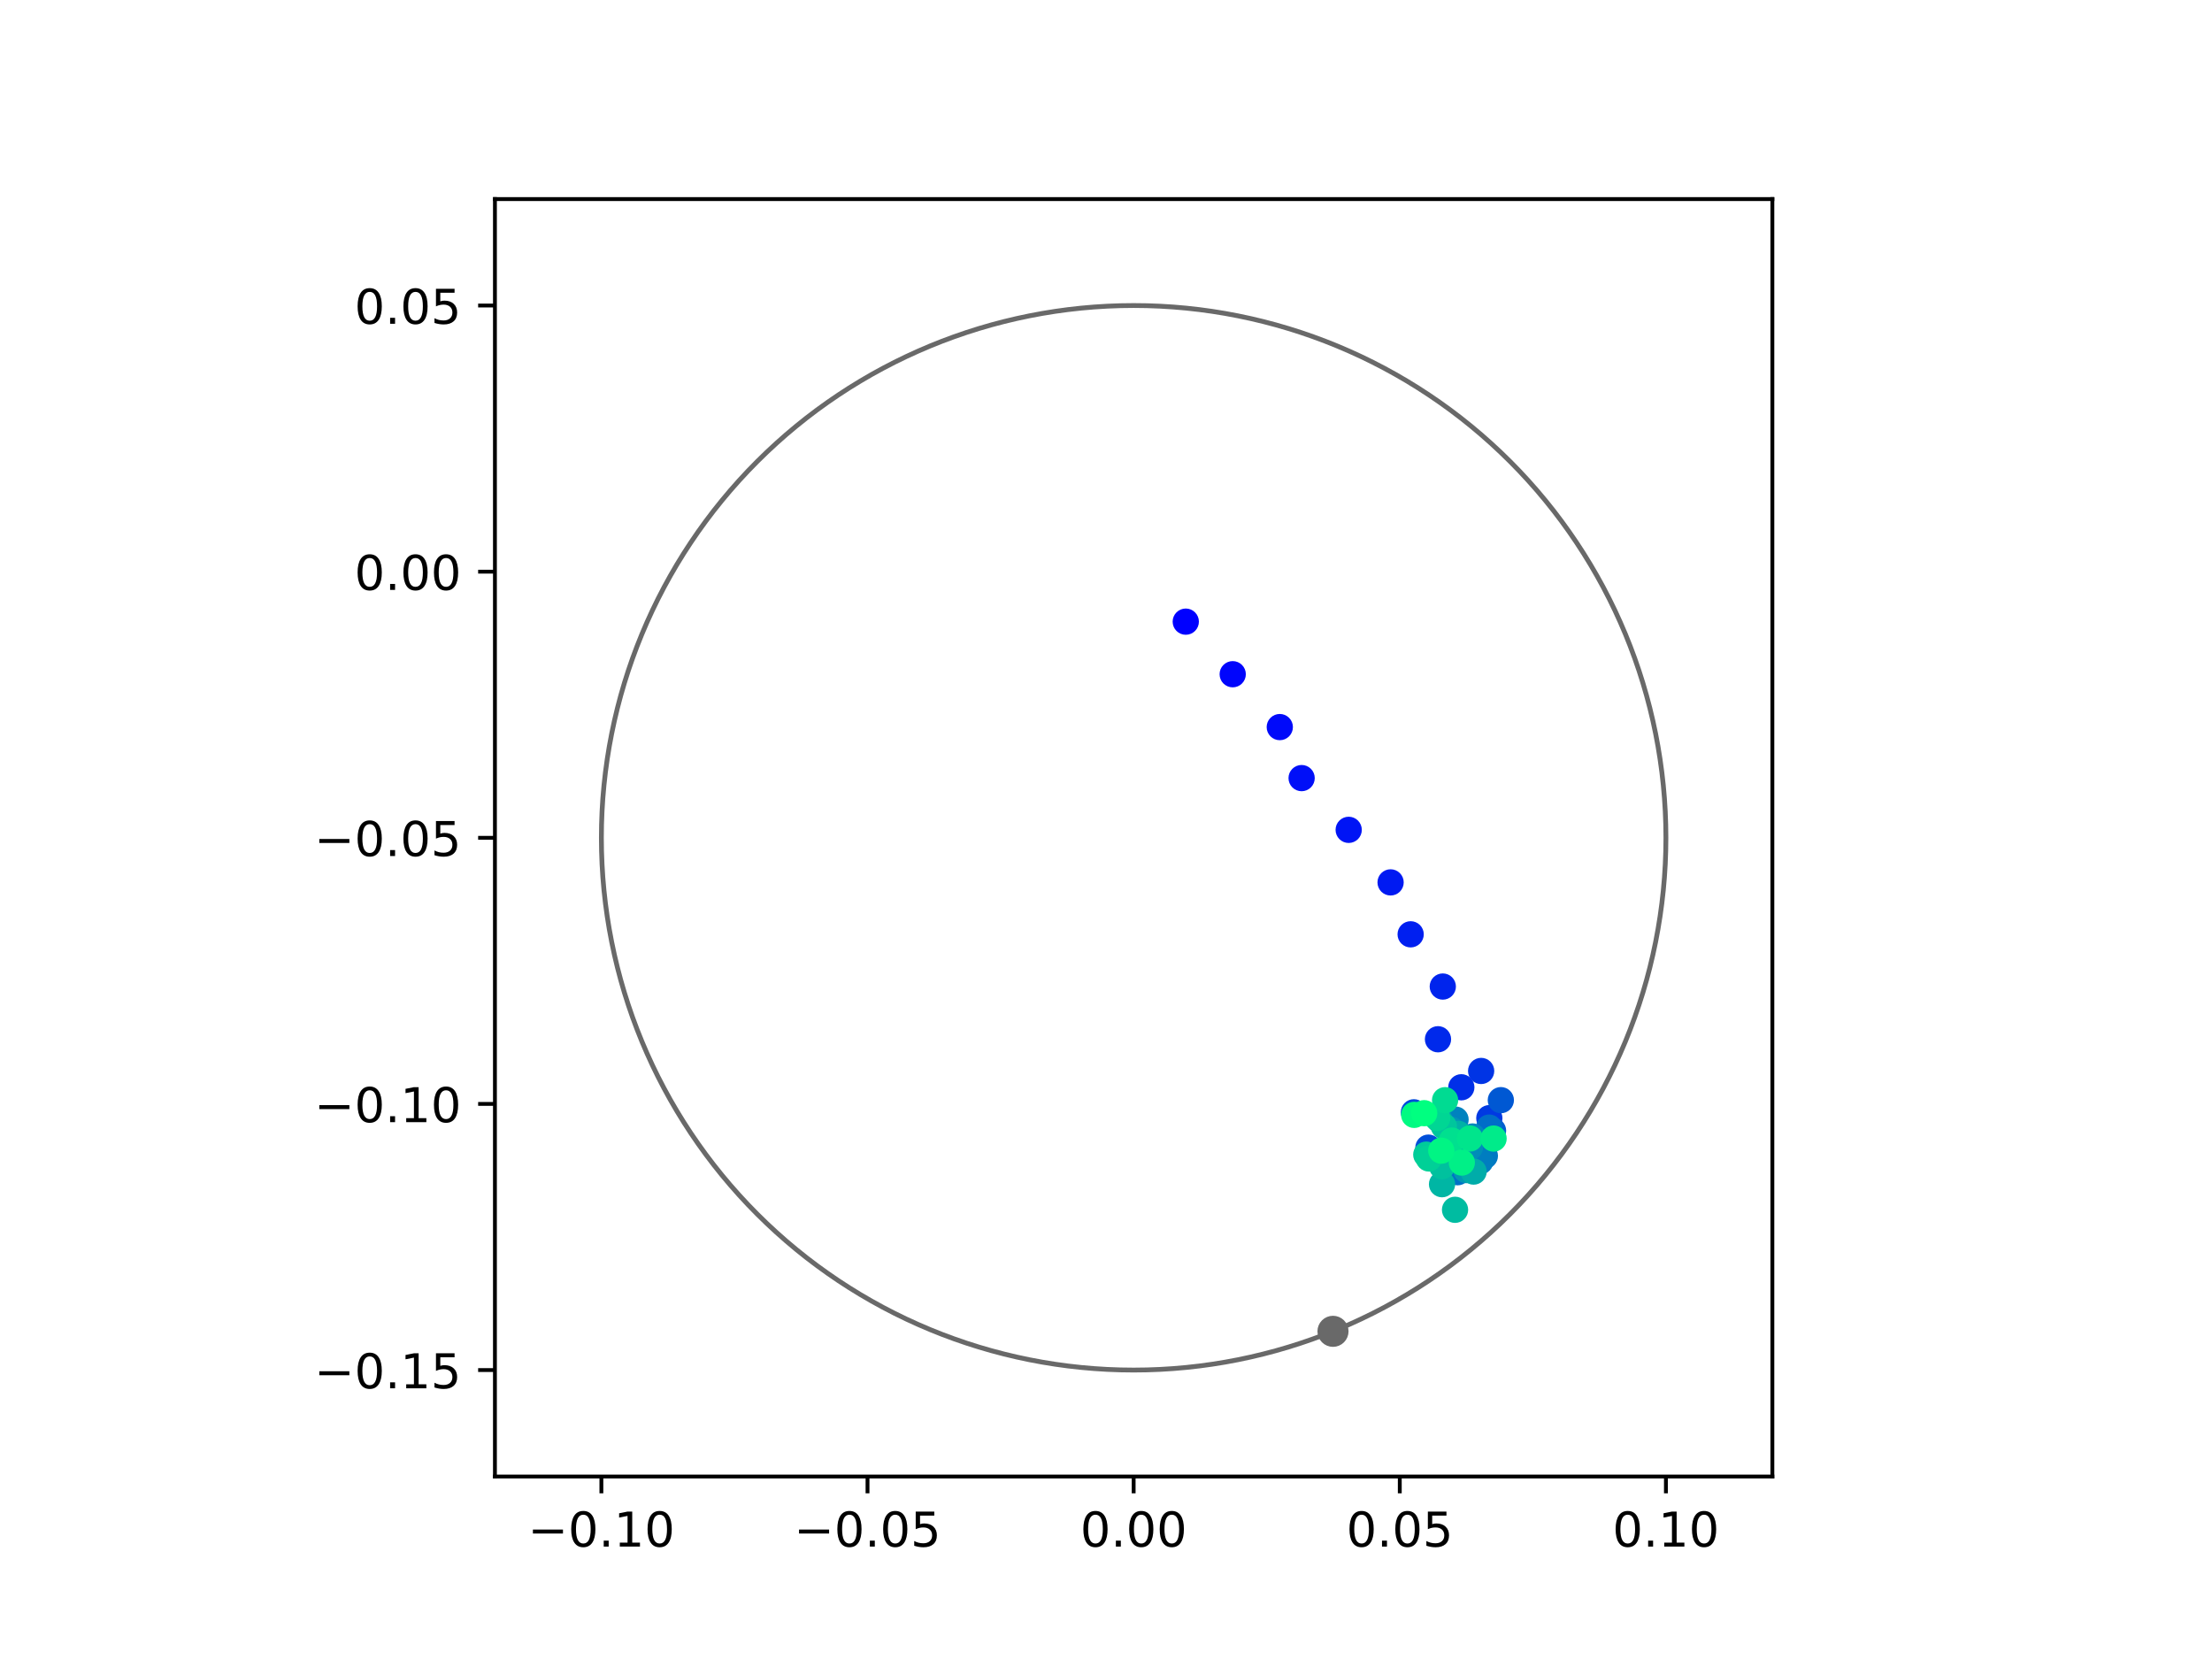 <?xml version="1.0" encoding="utf-8" standalone="no"?>
<!DOCTYPE svg PUBLIC "-//W3C//DTD SVG 1.1//EN"
  "http://www.w3.org/Graphics/SVG/1.1/DTD/svg11.dtd">
<!-- Created with matplotlib (https://matplotlib.org/) -->
<svg height="345.6pt" version="1.1" viewBox="0 0 460.8 345.6" width="460.8pt" xmlns="http://www.w3.org/2000/svg" xmlns:xlink="http://www.w3.org/1999/xlink">
 <defs>
  <style type="text/css">
*{stroke-linecap:butt;stroke-linejoin:round;}
  </style>
 </defs>
 <g id="figure_1">
  <g id="patch_1">
   <path d="M 0 345.6 
L 460.8 345.6 
L 460.8 0 
L 0 0 
z
" style="fill:#ffffff;"/>
  </g>
  <g id="axes_1">
   <g id="patch_2">
    <path d="M 103.104 307.584 
L 369.216 307.584 
L 369.216 41.472 
L 103.104 41.472 
z
" style="fill:#ffffff;"/>
   </g>
   <g id="PathCollection_1">
    <defs>
     <path d="M 0 2.236 
C 0.593 2.236 1.162 2 1.581 1.581 
C 2 1.162 2.236 0.593 2.236 0 
C 2.236 -0.593 2 -1.162 1.581 -1.581 
C 1.162 -2 0.593 -2.236 0 -2.236 
C -0.593 -2.236 -1.162 -2 -1.581 -1.581 
C -2 -1.162 -2.236 -0.593 -2.236 0 
C -2.236 0.593 -2 1.162 -1.581 1.581 
C -1.162 2 -0.593 2.236 0 2.236 
z
" id="C0_0_8a907fb710"/>
    </defs>
    <g clip-path="url(#p0e47737df5)">
     <use style="fill:#0000ff;stroke:#0000ff;" x="247.018" xlink:href="#C0_0_8a907fb710" y="129.501"/>
    </g>
    <g clip-path="url(#p0e47737df5)">
     <use style="fill:#0005fc;stroke:#0005fc;" x="256.796" xlink:href="#C0_0_8a907fb710" y="140.453"/>
    </g>
    <g clip-path="url(#p0e47737df5)">
     <use style="fill:#000afa;stroke:#000afa;" x="266.603" xlink:href="#C0_0_8a907fb710" y="151.465"/>
    </g>
    <g clip-path="url(#p0e47737df5)">
     <use style="fill:#000ff8;stroke:#000ff8;" x="271.152" xlink:href="#C0_0_8a907fb710" y="162.092"/>
    </g>
    <g clip-path="url(#p0e47737df5)">
     <use style="fill:#0014f5;stroke:#0014f5;" x="280.956" xlink:href="#C0_0_8a907fb710" y="172.872"/>
    </g>
    <g clip-path="url(#p0e47737df5)">
     <use style="fill:#001af2;stroke:#001af2;" x="289.685" xlink:href="#C0_0_8a907fb710" y="183.818"/>
    </g>
    <g clip-path="url(#p0e47737df5)">
     <use style="fill:#001ff0;stroke:#001ff0;" x="293.864" xlink:href="#C0_0_8a907fb710" y="194.635"/>
    </g>
    <g clip-path="url(#p0e47737df5)">
     <use style="fill:#0024ed;stroke:#0024ed;" x="300.559" xlink:href="#C0_0_8a907fb710" y="205.515"/>
    </g>
    <g clip-path="url(#p0e47737df5)">
     <use style="fill:#0029eb;stroke:#0029eb;" x="299.559" xlink:href="#C0_0_8a907fb710" y="216.496"/>
    </g>
    <g clip-path="url(#p0e47737df5)">
     <use style="fill:#002fe8;stroke:#002fe8;" x="304.42" xlink:href="#C0_0_8a907fb710" y="226.5"/>
    </g>
    <g clip-path="url(#p0e47737df5)">
     <use style="fill:#0034e5;stroke:#0034e5;" x="308.548" xlink:href="#C0_0_8a907fb710" y="223.1"/>
    </g>
    <g clip-path="url(#p0e47737df5)">
     <use style="fill:#0039e2;stroke:#0039e2;" x="310.253" xlink:href="#C0_0_8a907fb710" y="232.933"/>
    </g>
    <g clip-path="url(#p0e47737df5)">
     <use style="fill:#003ee0;stroke:#003ee0;" x="304.623" xlink:href="#C0_0_8a907fb710" y="237.19"/>
    </g>
    <g clip-path="url(#p0e47737df5)">
     <use style="fill:#0043de;stroke:#0043de;" x="303.122" xlink:href="#C0_0_8a907fb710" y="237.365"/>
    </g>
    <g clip-path="url(#p0e47737df5)">
     <use style="fill:#0049db;stroke:#0049db;" x="294.54" xlink:href="#C0_0_8a907fb710" y="231.712"/>
    </g>
    <g clip-path="url(#p0e47737df5)">
     <use style="fill:#004ed8;stroke:#004ed8;" x="297.563" xlink:href="#C0_0_8a907fb710" y="239.071"/>
    </g>
    <g clip-path="url(#p0e47737df5)">
     <use style="fill:#0053d6;stroke:#0053d6;" x="306.699" xlink:href="#C0_0_8a907fb710" y="237.335"/>
    </g>
    <g clip-path="url(#p0e47737df5)">
     <use style="fill:#0058d3;stroke:#0058d3;" x="312.652" xlink:href="#C0_0_8a907fb710" y="229.183"/>
    </g>
    <g clip-path="url(#p0e47737df5)">
     <use style="fill:#005ed0;stroke:#005ed0;" x="311.026" xlink:href="#C0_0_8a907fb710" y="235.544"/>
    </g>
    <g clip-path="url(#p0e47737df5)">
     <use style="fill:#0063ce;stroke:#0063ce;" x="306.675" xlink:href="#C0_0_8a907fb710" y="242.736"/>
    </g>
    <g clip-path="url(#p0e47737df5)">
     <use style="fill:#0068cb;stroke:#0068cb;" x="310.594" xlink:href="#C0_0_8a907fb710" y="237.335"/>
    </g>
    <g clip-path="url(#p0e47737df5)">
     <use style="fill:#006dc8;stroke:#006dc8;" x="310.209" xlink:href="#C0_0_8a907fb710" y="234.897"/>
    </g>
    <g clip-path="url(#p0e47737df5)">
     <use style="fill:#0072c6;stroke:#0072c6;" x="303.652" xlink:href="#C0_0_8a907fb710" y="244.196"/>
    </g>
    <g clip-path="url(#p0e47737df5)">
     <use style="fill:#0078c3;stroke:#0078c3;" x="309.324" xlink:href="#C0_0_8a907fb710" y="240.787"/>
    </g>
    <g clip-path="url(#p0e47737df5)">
     <use style="fill:#007dc0;stroke:#007dc0;" x="308.365" xlink:href="#C0_0_8a907fb710" y="241.929"/>
    </g>
    <g clip-path="url(#p0e47737df5)">
     <use style="fill:#0082be;stroke:#0082be;" x="303.22" xlink:href="#C0_0_8a907fb710" y="233.232"/>
    </g>
    <g clip-path="url(#p0e47737df5)">
     <use style="fill:#0087bc;stroke:#0087bc;" x="306.767" xlink:href="#C0_0_8a907fb710" y="236.75"/>
    </g>
    <g clip-path="url(#p0e47737df5)">
     <use style="fill:#008db8;stroke:#008db8;" x="306.224" xlink:href="#C0_0_8a907fb710" y="238.979"/>
    </g>
    <g clip-path="url(#p0e47737df5)">
     <use style="fill:#0092b6;stroke:#0092b6;" x="302.391" xlink:href="#C0_0_8a907fb710" y="235.383"/>
    </g>
    <g clip-path="url(#p0e47737df5)">
     <use style="fill:#0097b3;stroke:#0097b3;" x="305.456" xlink:href="#C0_0_8a907fb710" y="243.754"/>
    </g>
    <g clip-path="url(#p0e47737df5)">
     <use style="fill:#009cb1;stroke:#009cb1;" x="301.499" xlink:href="#C0_0_8a907fb710" y="241.399"/>
    </g>
    <g clip-path="url(#p0e47737df5)">
     <use style="fill:#00a1ae;stroke:#00a1ae;" x="299.854" xlink:href="#C0_0_8a907fb710" y="233.296"/>
    </g>
    <g clip-path="url(#p0e47737df5)">
     <use style="fill:#00a7ac;stroke:#00a7ac;" x="301.766" xlink:href="#C0_0_8a907fb710" y="241.429"/>
    </g>
    <g clip-path="url(#p0e47737df5)">
     <use style="fill:#00aca9;stroke:#00aca9;" x="306.979" xlink:href="#C0_0_8a907fb710" y="244.06"/>
    </g>
    <g clip-path="url(#p0e47737df5)">
     <use style="fill:#00b1a6;stroke:#00b1a6;" x="303.783" xlink:href="#C0_0_8a907fb710" y="236.197"/>
    </g>
    <g clip-path="url(#p0e47737df5)">
     <use style="fill:#00b6a4;stroke:#00b6a4;" x="300.401" xlink:href="#C0_0_8a907fb710" y="246.689"/>
    </g>
    <g clip-path="url(#p0e47737df5)">
     <use style="fill:#00bca1;stroke:#00bca1;" x="303.111" xlink:href="#C0_0_8a907fb710" y="252.022"/>
    </g>
    <g clip-path="url(#p0e47737df5)">
     <use style="fill:#00c19e;stroke:#00c19e;" x="300.398" xlink:href="#C0_0_8a907fb710" y="242.938"/>
    </g>
    <g clip-path="url(#p0e47737df5)">
     <use style="fill:#00c69c;stroke:#00c69c;" x="300.783" xlink:href="#C0_0_8a907fb710" y="234.642"/>
    </g>
    <g clip-path="url(#p0e47737df5)">
     <use style="fill:#00cb9a;stroke:#00cb9a;" x="297.12" xlink:href="#C0_0_8a907fb710" y="240.533"/>
    </g>
    <g clip-path="url(#p0e47737df5)">
     <use style="fill:#00d097;stroke:#00d097;" x="297.65" xlink:href="#C0_0_8a907fb710" y="241.331"/>
    </g>
    <g clip-path="url(#p0e47737df5)">
     <use style="fill:#00d694;stroke:#00d694;" x="299.406" xlink:href="#C0_0_8a907fb710" y="232.887"/>
    </g>
    <g clip-path="url(#p0e47737df5)">
     <use style="fill:#00db92;stroke:#00db92;" x="301.038" xlink:href="#C0_0_8a907fb710" y="229.19"/>
    </g>
    <g clip-path="url(#p0e47737df5)">
     <use style="fill:#00e08f;stroke:#00e08f;" x="302.447" xlink:href="#C0_0_8a907fb710" y="237.603"/>
    </g>
    <g clip-path="url(#p0e47737df5)">
     <use style="fill:#00e58c;stroke:#00e58c;" x="306.21" xlink:href="#C0_0_8a907fb710" y="237.164"/>
    </g>
    <g clip-path="url(#p0e47737df5)">
     <use style="fill:#00eb8a;stroke:#00eb8a;" x="311.142" xlink:href="#C0_0_8a907fb710" y="237.186"/>
    </g>
    <g clip-path="url(#p0e47737df5)">
     <use style="fill:#00f087;stroke:#00f087;" x="304.524" xlink:href="#C0_0_8a907fb710" y="242.184"/>
    </g>
    <g clip-path="url(#p0e47737df5)">
     <use style="fill:#00f584;stroke:#00f584;" x="300.244" xlink:href="#C0_0_8a907fb710" y="239.704"/>
    </g>
    <g clip-path="url(#p0e47737df5)">
     <use style="fill:#00fa82;stroke:#00fa82;" x="294.6" xlink:href="#C0_0_8a907fb710" y="232.251"/>
    </g>
    <g clip-path="url(#p0e47737df5)">
     <use style="fill:#00ff80;stroke:#00ff80;" x="296.689" xlink:href="#C0_0_8a907fb710" y="231.897"/>
    </g>
   </g>
   <g id="PathCollection_2">
    <defs>
     <path d="M 0 2.739 
C 0.726 2.739 1.423 2.45 1.936 1.936 
C 2.45 1.423 2.739 0.726 2.739 0 
C 2.739 -0.726 2.45 -1.423 1.936 -1.936 
C 1.423 -2.45 0.726 -2.739 0 -2.739 
C -0.726 -2.739 -1.423 -2.45 -1.936 -1.936 
C -2.45 -1.423 -2.739 -0.726 -2.739 0 
C -2.739 0.726 -2.45 1.423 -1.936 1.936 
C -1.423 2.45 -0.726 2.739 0 2.739 
z
" id="m1a1f78ee99" style="stroke:#696969;"/>
    </defs>
    <g clip-path="url(#p0e47737df5)">
     <use style="fill:#696969;stroke:#696969;" x="277.687" xlink:href="#m1a1f78ee99" y="277.338"/>
    </g>
   </g>
   <g id="patch_3">
    <path clip-path="url(#p0e47737df5)" d="M 236.16 285.408 
C 265.566 285.408 293.771 273.725 314.564 252.932 
C 335.357 232.139 347.04 203.934 347.04 174.528 
C 347.04 145.122 335.357 116.917 314.564 96.124 
C 293.771 75.331 265.566 63.648 236.16 63.648 
C 206.754 63.648 178.549 75.331 157.756 96.124 
C 136.963 116.917 125.28 145.122 125.28 174.528 
C 125.28 203.934 136.963 232.139 157.756 252.932 
C 178.549 273.725 206.754 285.408 236.16 285.408 
z
" style="fill:none;stroke:#696969;stroke-linejoin:miter;"/>
   </g>
   <g id="matplotlib.axis_1">
    <g id="xtick_1">
     <g id="line2d_1">
      <defs>
       <path d="M 0 0 
L 0 3.5 
" id="m3b8dece15f" style="stroke:#000000;stroke-width:0.8;"/>
      </defs>
      <g>
       <use style="stroke:#000000;stroke-width:0.8;" x="125.28" xlink:href="#m3b8dece15f" y="307.584"/>
      </g>
     </g>
     <g id="text_1">
      <!-- −0.10 -->
      <defs>
       <path d="M 10.594 35.5 
L 73.188 35.5 
L 73.188 27.203 
L 10.594 27.203 
z
" id="DejaVuSans-8722"/>
       <path d="M 31.781 66.406 
Q 24.172 66.406 20.328 58.906 
Q 16.5 51.422 16.5 36.375 
Q 16.5 21.391 20.328 13.891 
Q 24.172 6.391 31.781 6.391 
Q 39.453 6.391 43.281 13.891 
Q 47.125 21.391 47.125 36.375 
Q 47.125 51.422 43.281 58.906 
Q 39.453 66.406 31.781 66.406 
z
M 31.781 74.219 
Q 44.047 74.219 50.516 64.516 
Q 56.984 54.828 56.984 36.375 
Q 56.984 17.969 50.516 8.266 
Q 44.047 -1.422 31.781 -1.422 
Q 19.531 -1.422 13.062 8.266 
Q 6.594 17.969 6.594 36.375 
Q 6.594 54.828 13.062 64.516 
Q 19.531 74.219 31.781 74.219 
z
" id="DejaVuSans-48"/>
       <path d="M 10.688 12.406 
L 21 12.406 
L 21 0 
L 10.688 0 
z
" id="DejaVuSans-46"/>
       <path d="M 12.406 8.297 
L 28.516 8.297 
L 28.516 63.922 
L 10.984 60.406 
L 10.984 69.391 
L 28.422 72.906 
L 38.281 72.906 
L 38.281 8.297 
L 54.391 8.297 
L 54.391 0 
L 12.406 0 
z
" id="DejaVuSans-49"/>
      </defs>
      <g transform="translate(109.957 322.182)scale(0.1 -0.1)">
       <use xlink:href="#DejaVuSans-8722"/>
       <use x="83.789" xlink:href="#DejaVuSans-48"/>
       <use x="147.412" xlink:href="#DejaVuSans-46"/>
       <use x="179.199" xlink:href="#DejaVuSans-49"/>
       <use x="242.822" xlink:href="#DejaVuSans-48"/>
      </g>
     </g>
    </g>
    <g id="xtick_2">
     <g id="line2d_2">
      <g>
       <use style="stroke:#000000;stroke-width:0.8;" x="180.72" xlink:href="#m3b8dece15f" y="307.584"/>
      </g>
     </g>
     <g id="text_2">
      <!-- −0.05 -->
      <defs>
       <path d="M 10.797 72.906 
L 49.516 72.906 
L 49.516 64.594 
L 19.828 64.594 
L 19.828 46.734 
Q 21.969 47.469 24.109 47.828 
Q 26.266 48.188 28.422 48.188 
Q 40.625 48.188 47.75 41.5 
Q 54.891 34.812 54.891 23.391 
Q 54.891 11.625 47.562 5.094 
Q 40.234 -1.422 26.906 -1.422 
Q 22.312 -1.422 17.547 -0.641 
Q 12.797 0.141 7.719 1.703 
L 7.719 11.625 
Q 12.109 9.234 16.797 8.062 
Q 21.484 6.891 26.703 6.891 
Q 35.156 6.891 40.078 11.328 
Q 45.016 15.766 45.016 23.391 
Q 45.016 31 40.078 35.438 
Q 35.156 39.891 26.703 39.891 
Q 22.75 39.891 18.812 39.016 
Q 14.891 38.141 10.797 36.281 
z
" id="DejaVuSans-53"/>
      </defs>
      <g transform="translate(165.397 322.182)scale(0.1 -0.1)">
       <use xlink:href="#DejaVuSans-8722"/>
       <use x="83.789" xlink:href="#DejaVuSans-48"/>
       <use x="147.412" xlink:href="#DejaVuSans-46"/>
       <use x="179.199" xlink:href="#DejaVuSans-48"/>
       <use x="242.822" xlink:href="#DejaVuSans-53"/>
      </g>
     </g>
    </g>
    <g id="xtick_3">
     <g id="line2d_3">
      <g>
       <use style="stroke:#000000;stroke-width:0.8;" x="236.16" xlink:href="#m3b8dece15f" y="307.584"/>
      </g>
     </g>
     <g id="text_3">
      <!-- 0.00 -->
      <g transform="translate(225.027 322.182)scale(0.1 -0.1)">
       <use xlink:href="#DejaVuSans-48"/>
       <use x="63.623" xlink:href="#DejaVuSans-46"/>
       <use x="95.41" xlink:href="#DejaVuSans-48"/>
       <use x="159.033" xlink:href="#DejaVuSans-48"/>
      </g>
     </g>
    </g>
    <g id="xtick_4">
     <g id="line2d_4">
      <g>
       <use style="stroke:#000000;stroke-width:0.8;" x="291.6" xlink:href="#m3b8dece15f" y="307.584"/>
      </g>
     </g>
     <g id="text_4">
      <!-- 0.05 -->
      <g transform="translate(280.467 322.182)scale(0.1 -0.1)">
       <use xlink:href="#DejaVuSans-48"/>
       <use x="63.623" xlink:href="#DejaVuSans-46"/>
       <use x="95.41" xlink:href="#DejaVuSans-48"/>
       <use x="159.033" xlink:href="#DejaVuSans-53"/>
      </g>
     </g>
    </g>
    <g id="xtick_5">
     <g id="line2d_5">
      <g>
       <use style="stroke:#000000;stroke-width:0.8;" x="347.04" xlink:href="#m3b8dece15f" y="307.584"/>
      </g>
     </g>
     <g id="text_5">
      <!-- 0.10 -->
      <g transform="translate(335.907 322.182)scale(0.1 -0.1)">
       <use xlink:href="#DejaVuSans-48"/>
       <use x="63.623" xlink:href="#DejaVuSans-46"/>
       <use x="95.41" xlink:href="#DejaVuSans-49"/>
       <use x="159.033" xlink:href="#DejaVuSans-48"/>
      </g>
     </g>
    </g>
   </g>
   <g id="matplotlib.axis_2">
    <g id="ytick_1">
     <g id="line2d_6">
      <defs>
       <path d="M 0 0 
L -3.5 0 
" id="m919a0d0b50" style="stroke:#000000;stroke-width:0.8;"/>
      </defs>
      <g>
       <use style="stroke:#000000;stroke-width:0.8;" x="103.104" xlink:href="#m919a0d0b50" y="285.408"/>
      </g>
     </g>
     <g id="text_6">
      <!-- −0.15 -->
      <g transform="translate(65.459 289.207)scale(0.1 -0.1)">
       <use xlink:href="#DejaVuSans-8722"/>
       <use x="83.789" xlink:href="#DejaVuSans-48"/>
       <use x="147.412" xlink:href="#DejaVuSans-46"/>
       <use x="179.199" xlink:href="#DejaVuSans-49"/>
       <use x="242.822" xlink:href="#DejaVuSans-53"/>
      </g>
     </g>
    </g>
    <g id="ytick_2">
     <g id="line2d_7">
      <g>
       <use style="stroke:#000000;stroke-width:0.8;" x="103.104" xlink:href="#m919a0d0b50" y="229.968"/>
      </g>
     </g>
     <g id="text_7">
      <!-- −0.10 -->
      <g transform="translate(65.459 233.767)scale(0.1 -0.1)">
       <use xlink:href="#DejaVuSans-8722"/>
       <use x="83.789" xlink:href="#DejaVuSans-48"/>
       <use x="147.412" xlink:href="#DejaVuSans-46"/>
       <use x="179.199" xlink:href="#DejaVuSans-49"/>
       <use x="242.822" xlink:href="#DejaVuSans-48"/>
      </g>
     </g>
    </g>
    <g id="ytick_3">
     <g id="line2d_8">
      <g>
       <use style="stroke:#000000;stroke-width:0.8;" x="103.104" xlink:href="#m919a0d0b50" y="174.528"/>
      </g>
     </g>
     <g id="text_8">
      <!-- −0.05 -->
      <g transform="translate(65.459 178.327)scale(0.1 -0.1)">
       <use xlink:href="#DejaVuSans-8722"/>
       <use x="83.789" xlink:href="#DejaVuSans-48"/>
       <use x="147.412" xlink:href="#DejaVuSans-46"/>
       <use x="179.199" xlink:href="#DejaVuSans-48"/>
       <use x="242.822" xlink:href="#DejaVuSans-53"/>
      </g>
     </g>
    </g>
    <g id="ytick_4">
     <g id="line2d_9">
      <g>
       <use style="stroke:#000000;stroke-width:0.8;" x="103.104" xlink:href="#m919a0d0b50" y="119.088"/>
      </g>
     </g>
     <g id="text_9">
      <!-- 0.00 -->
      <g transform="translate(73.838 122.887)scale(0.1 -0.1)">
       <use xlink:href="#DejaVuSans-48"/>
       <use x="63.623" xlink:href="#DejaVuSans-46"/>
       <use x="95.41" xlink:href="#DejaVuSans-48"/>
       <use x="159.033" xlink:href="#DejaVuSans-48"/>
      </g>
     </g>
    </g>
    <g id="ytick_5">
     <g id="line2d_10">
      <g>
       <use style="stroke:#000000;stroke-width:0.8;" x="103.104" xlink:href="#m919a0d0b50" y="63.648"/>
      </g>
     </g>
     <g id="text_10">
      <!-- 0.05 -->
      <g transform="translate(73.838 67.447)scale(0.1 -0.1)">
       <use xlink:href="#DejaVuSans-48"/>
       <use x="63.623" xlink:href="#DejaVuSans-46"/>
       <use x="95.41" xlink:href="#DejaVuSans-48"/>
       <use x="159.033" xlink:href="#DejaVuSans-53"/>
      </g>
     </g>
    </g>
   </g>
   <g id="patch_4">
    <path d="M 103.104 307.584 
L 103.104 41.472 
" style="fill:none;stroke:#000000;stroke-linecap:square;stroke-linejoin:miter;stroke-width:0.8;"/>
   </g>
   <g id="patch_5">
    <path d="M 369.216 307.584 
L 369.216 41.472 
" style="fill:none;stroke:#000000;stroke-linecap:square;stroke-linejoin:miter;stroke-width:0.8;"/>
   </g>
   <g id="patch_6">
    <path d="M 103.104 307.584 
L 369.216 307.584 
" style="fill:none;stroke:#000000;stroke-linecap:square;stroke-linejoin:miter;stroke-width:0.8;"/>
   </g>
   <g id="patch_7">
    <path d="M 103.104 41.472 
L 369.216 41.472 
" style="fill:none;stroke:#000000;stroke-linecap:square;stroke-linejoin:miter;stroke-width:0.8;"/>
   </g>
  </g>
 </g>
 <defs>
  <clipPath id="p0e47737df5">
   <rect height="266.112" width="266.112" x="103.104" y="41.472"/>
  </clipPath>
 </defs>
</svg>
